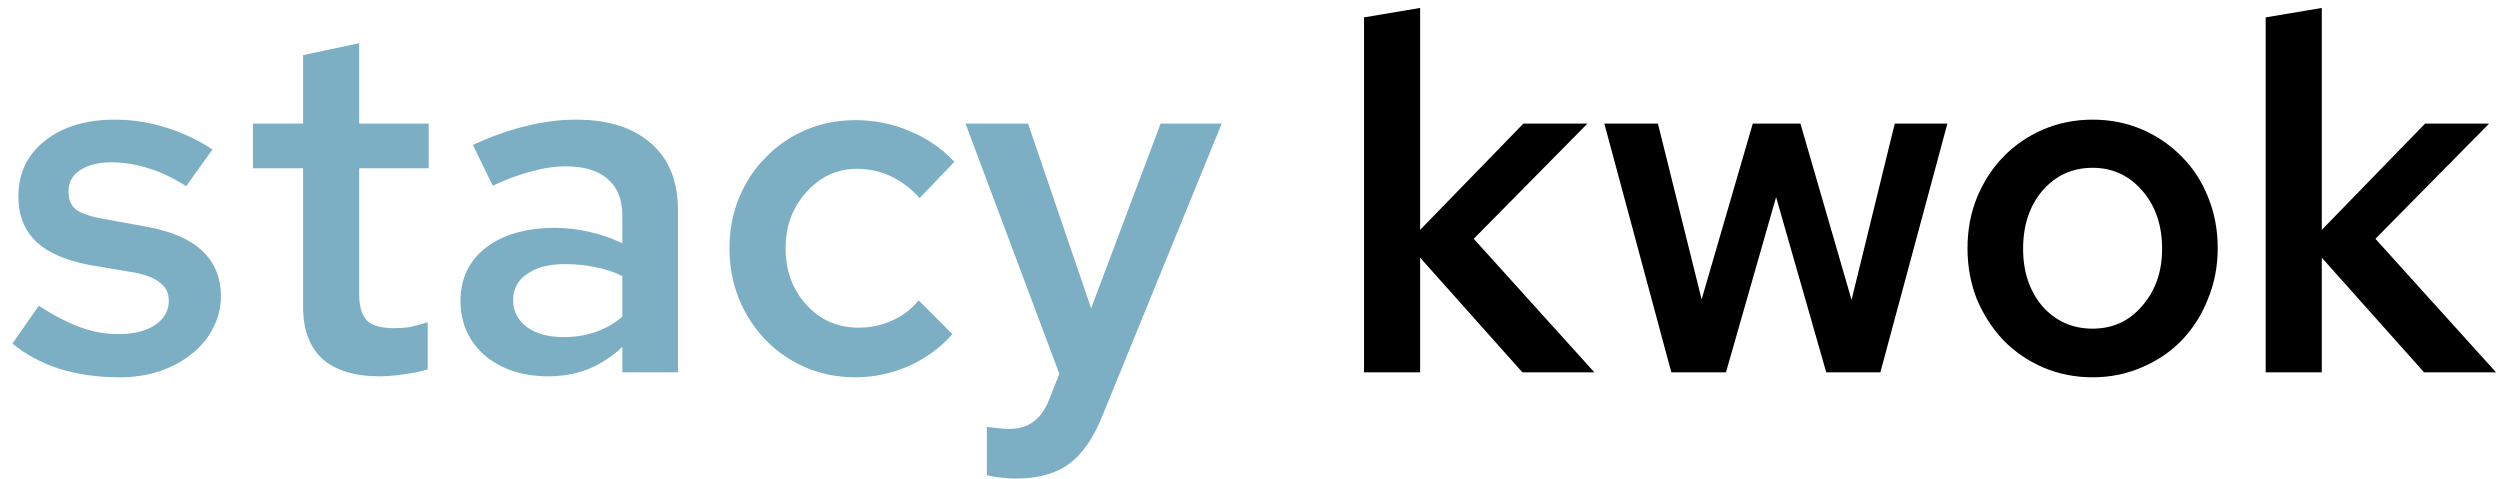 <svg width="141" height="27" viewBox="0 0 141 27" fill="none" xmlns="http://www.w3.org/2000/svg">
<path d="M0.7 19.376L2.184 17.248C3.099 17.827 3.901 18.237 4.592 18.48C5.283 18.723 5.983 18.844 6.692 18.844C7.532 18.844 8.213 18.676 8.736 18.34C9.259 17.985 9.52 17.528 9.52 16.968C9.52 16.539 9.361 16.203 9.044 15.96C8.745 15.699 8.26 15.503 7.588 15.372L5.096 14.952C3.752 14.709 2.735 14.271 2.044 13.636C1.372 12.983 1.036 12.133 1.036 11.088C1.036 9.781 1.531 8.736 2.52 7.952C3.528 7.149 4.844 6.748 6.468 6.748C7.439 6.748 8.372 6.888 9.268 7.168C10.183 7.429 11.088 7.849 11.984 8.428L10.5 10.5C9.772 10.033 9.063 9.697 8.372 9.492C7.681 9.268 6.981 9.156 6.272 9.156C5.544 9.156 4.956 9.305 4.508 9.604C4.079 9.884 3.864 10.285 3.864 10.808C3.864 11.256 4.004 11.592 4.284 11.816C4.583 12.04 5.105 12.217 5.852 12.348L8.316 12.796C9.716 13.057 10.752 13.515 11.424 14.168C12.115 14.821 12.46 15.671 12.46 16.716C12.46 17.351 12.311 17.948 12.012 18.508C11.732 19.068 11.331 19.553 10.808 19.964C10.304 20.375 9.697 20.701 8.988 20.944C8.297 21.168 7.551 21.28 6.748 21.28C5.535 21.28 4.405 21.121 3.36 20.804C2.333 20.468 1.447 19.992 0.7 19.376ZM17.094 17.304V9.492H14.266V6.972H17.094V3.108L20.258 2.436V6.972H24.178V9.492H20.258V16.604C20.258 17.295 20.408 17.789 20.706 18.088C21.005 18.368 21.509 18.508 22.218 18.508C22.536 18.508 22.825 18.489 23.086 18.452C23.366 18.396 23.712 18.303 24.122 18.172V20.832C23.712 20.963 23.254 21.056 22.75 21.112C22.265 21.187 21.817 21.224 21.406 21.224C20.006 21.224 18.933 20.897 18.186 20.244C17.458 19.572 17.094 18.592 17.094 17.304ZM30.928 21.224C29.472 21.224 28.277 20.832 27.344 20.048C26.43 19.245 25.972 18.219 25.972 16.968C25.972 15.717 26.448 14.719 27.4 13.972C28.371 13.225 29.677 12.852 31.32 12.852C31.974 12.852 32.608 12.927 33.224 13.076C33.84 13.207 34.465 13.421 35.1 13.72V12.18C35.1 11.265 34.83 10.575 34.288 10.108C33.747 9.623 32.944 9.38 31.88 9.38C31.302 9.38 30.676 9.473 30.004 9.66C29.332 9.828 28.595 10.099 27.792 10.472L26.672 8.176C27.718 7.691 28.716 7.336 29.668 7.112C30.62 6.869 31.563 6.748 32.496 6.748C34.307 6.748 35.716 7.196 36.724 8.092C37.732 8.969 38.236 10.22 38.236 11.844V21H35.1V19.572C34.465 20.151 33.812 20.571 33.14 20.832C32.468 21.093 31.731 21.224 30.928 21.224ZM28.94 16.912C28.94 17.547 29.201 18.06 29.724 18.452C30.247 18.825 30.938 19.012 31.796 19.012C32.431 19.012 33.019 18.919 33.56 18.732C34.12 18.545 34.633 18.256 35.1 17.864V15.568C34.596 15.325 34.083 15.157 33.56 15.064C33.038 14.952 32.468 14.896 31.852 14.896C30.956 14.896 30.247 15.083 29.724 15.456C29.201 15.811 28.94 16.296 28.94 16.912ZM48.423 18.48C49.095 18.48 49.72 18.349 50.299 18.088C50.896 17.827 51.4 17.444 51.811 16.94L53.715 18.844C53.061 19.591 52.249 20.188 51.279 20.636C50.308 21.065 49.291 21.28 48.227 21.28C47.237 21.28 46.304 21.093 45.427 20.72C44.568 20.347 43.821 19.833 43.187 19.18C42.552 18.527 42.048 17.752 41.675 16.856C41.32 15.96 41.143 15.008 41.143 14C41.143 12.992 41.32 12.049 41.675 11.172C42.048 10.276 42.552 9.511 43.187 8.876C43.821 8.223 44.568 7.709 45.427 7.336C46.304 6.963 47.237 6.776 48.227 6.776C49.309 6.776 50.336 6.981 51.307 7.392C52.296 7.803 53.136 8.381 53.827 9.128L51.867 11.172C51.381 10.631 50.84 10.22 50.243 9.94C49.645 9.66 49.011 9.52 48.339 9.52C47.219 9.52 46.267 9.959 45.483 10.836C44.699 11.695 44.307 12.749 44.307 14C44.307 15.269 44.699 16.333 45.483 17.192C46.267 18.051 47.247 18.48 48.423 18.48ZM59.159 22.568L59.747 21.084L54.455 6.972H57.983L61.539 17.388L65.459 6.972H68.903L62.239 23.296C61.716 24.64 61.072 25.592 60.307 26.152C59.56 26.712 58.543 26.992 57.255 26.992C57.012 26.992 56.751 26.973 56.471 26.936C56.21 26.917 55.939 26.871 55.659 26.796V24.08C56.032 24.117 56.294 24.145 56.443 24.164C56.611 24.183 56.76 24.192 56.891 24.192C57.451 24.192 57.908 24.061 58.263 23.8C58.636 23.539 58.935 23.128 59.159 22.568Z" fill="#7CAFC4"/>
<path d="M76.931 21V0.98L80.095 0.448V12.964L85.919 6.972H89.531L83.119 13.468L89.923 21H85.863L80.095 14.532V21H76.931ZM97.344 21H94.263L90.484 6.972H93.507L95.972 16.884L98.856 6.972H101.544L104.428 16.912L106.864 6.972H109.832L106.052 21H103L100.172 11.116L97.344 21ZM110.967 14C110.967 12.973 111.144 12.021 111.499 11.144C111.872 10.248 112.367 9.483 112.983 8.848C113.617 8.195 114.364 7.681 115.223 7.308C116.1 6.935 117.033 6.748 118.023 6.748C119.031 6.748 119.964 6.935 120.823 7.308C121.681 7.681 122.428 8.195 123.063 8.848C123.697 9.483 124.192 10.248 124.547 11.144C124.901 12.021 125.079 12.973 125.079 14C125.079 15.027 124.892 15.988 124.519 16.884C124.164 17.78 123.669 18.555 123.035 19.208C122.419 19.843 121.672 20.347 120.795 20.72C119.936 21.093 119.012 21.28 118.023 21.28C117.033 21.28 116.1 21.093 115.223 20.72C114.364 20.347 113.617 19.833 112.983 19.18C112.367 18.527 111.872 17.761 111.499 16.884C111.144 15.988 110.967 15.027 110.967 14ZM118.023 18.536C119.161 18.536 120.095 18.107 120.823 17.248C121.569 16.389 121.943 15.316 121.943 14.028C121.943 12.703 121.569 11.611 120.823 10.752C120.076 9.893 119.143 9.464 118.023 9.464C116.884 9.464 115.941 9.893 115.195 10.752C114.467 11.611 114.103 12.703 114.103 14.028C114.103 15.335 114.467 16.417 115.195 17.276C115.941 18.116 116.884 18.536 118.023 18.536ZM127.785 21V0.98L130.949 0.448V12.964L136.773 6.972H140.385L133.973 13.468L140.777 21H136.717L130.949 14.532V21H127.785Z" fill="black"/>
</svg>
